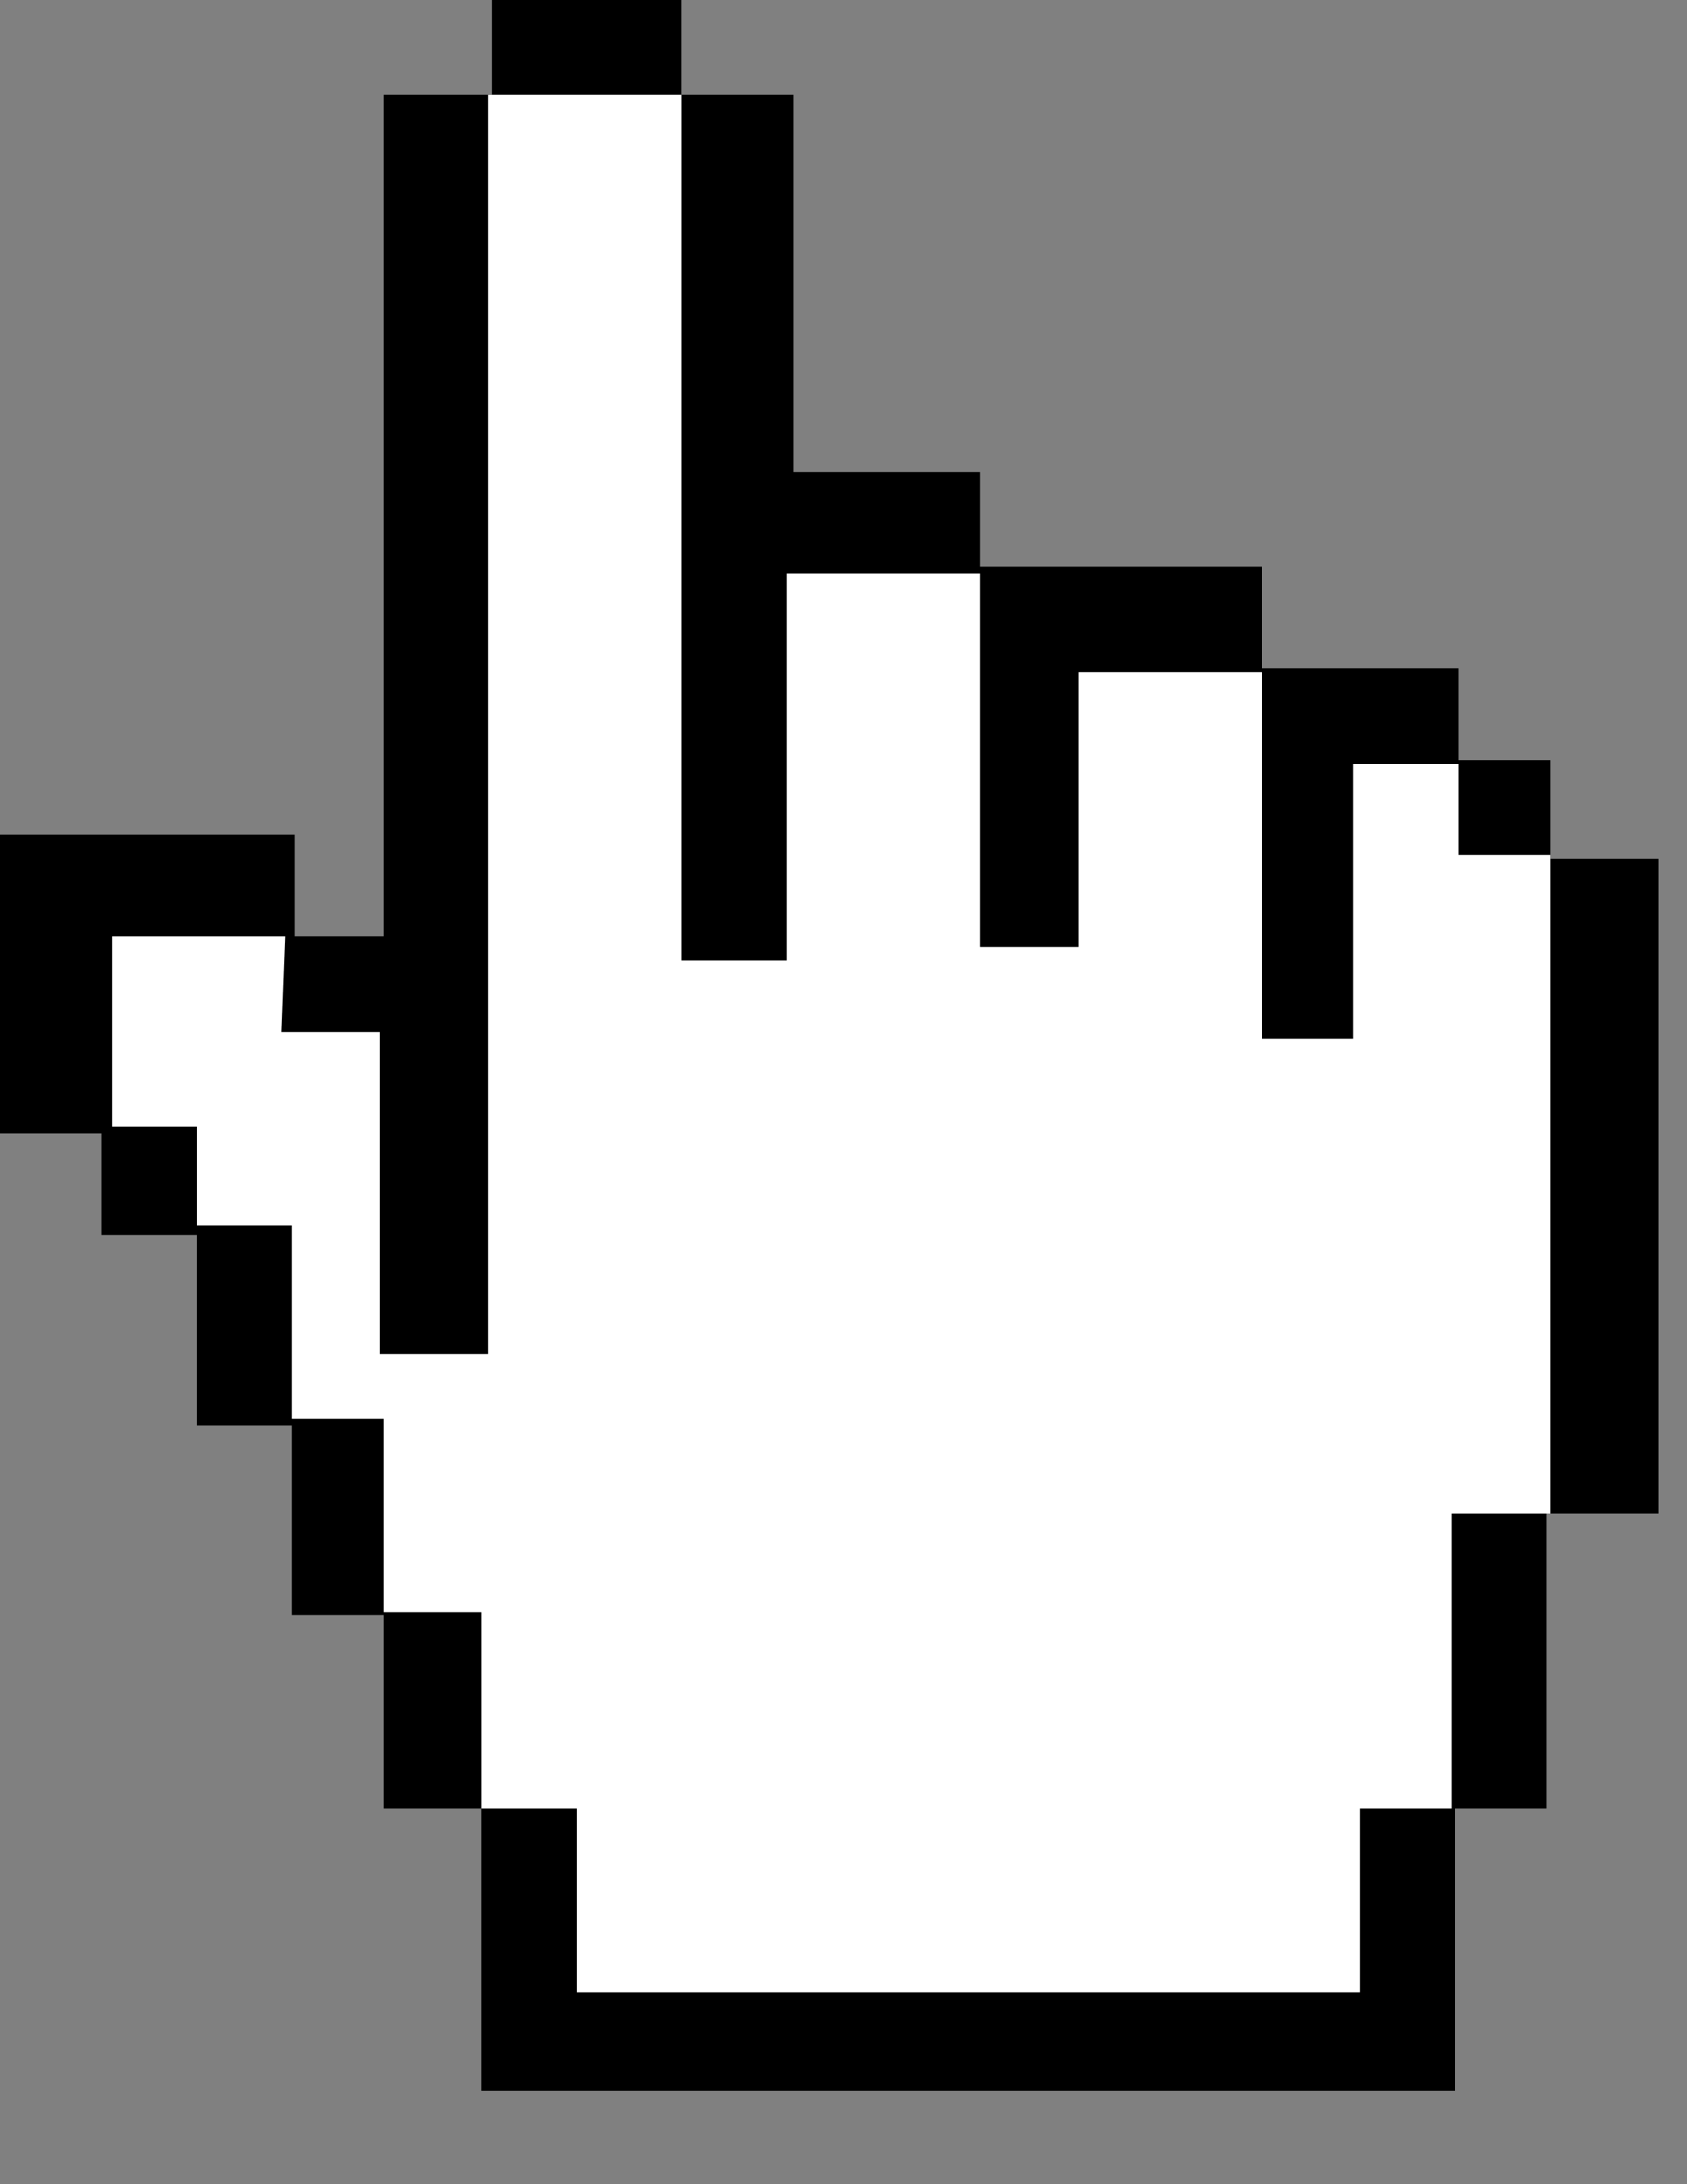 <svg width="17" height="22" viewBox="0 0 17 22" fill="none" xmlns="http://www.w3.org/2000/svg">
<rect x="0" y="0" width="17" height="22" fill="#808080" stroke="none"/>
<path fill-rule="evenodd" clip-rule="evenodd" d="M4.956 0V0.957H3.862V9.435H2.973V8.409H0V11.416H1.025V12.442H1.982V14.356H2.939V16.27H3.862V18.219H4.853V21.056H14.663V18.219H15.587V15.245H16.714V8.648H15.621V7.657H14.698V6.734H12.715V5.708H9.878V4.752H7.998V0.957H6.87V0H4.956Z" fill="black"/>
<path fill-rule="evenodd" clip-rule="evenodd" d="M4.922 0.957V13.639H3.828V10.392H2.838L2.872 9.435H1.128V11.348H1.983V12.34H2.939V14.288H3.862V16.236H4.854V18.219H5.811V20.065H13.707V18.219H14.629V15.245H15.621V8.614H14.698V7.692H13.638V10.46H12.715V6.768H10.869V9.538H9.878V5.777H7.93V9.674H6.871V0.957H4.922Z" fill="white"/>
</svg>
